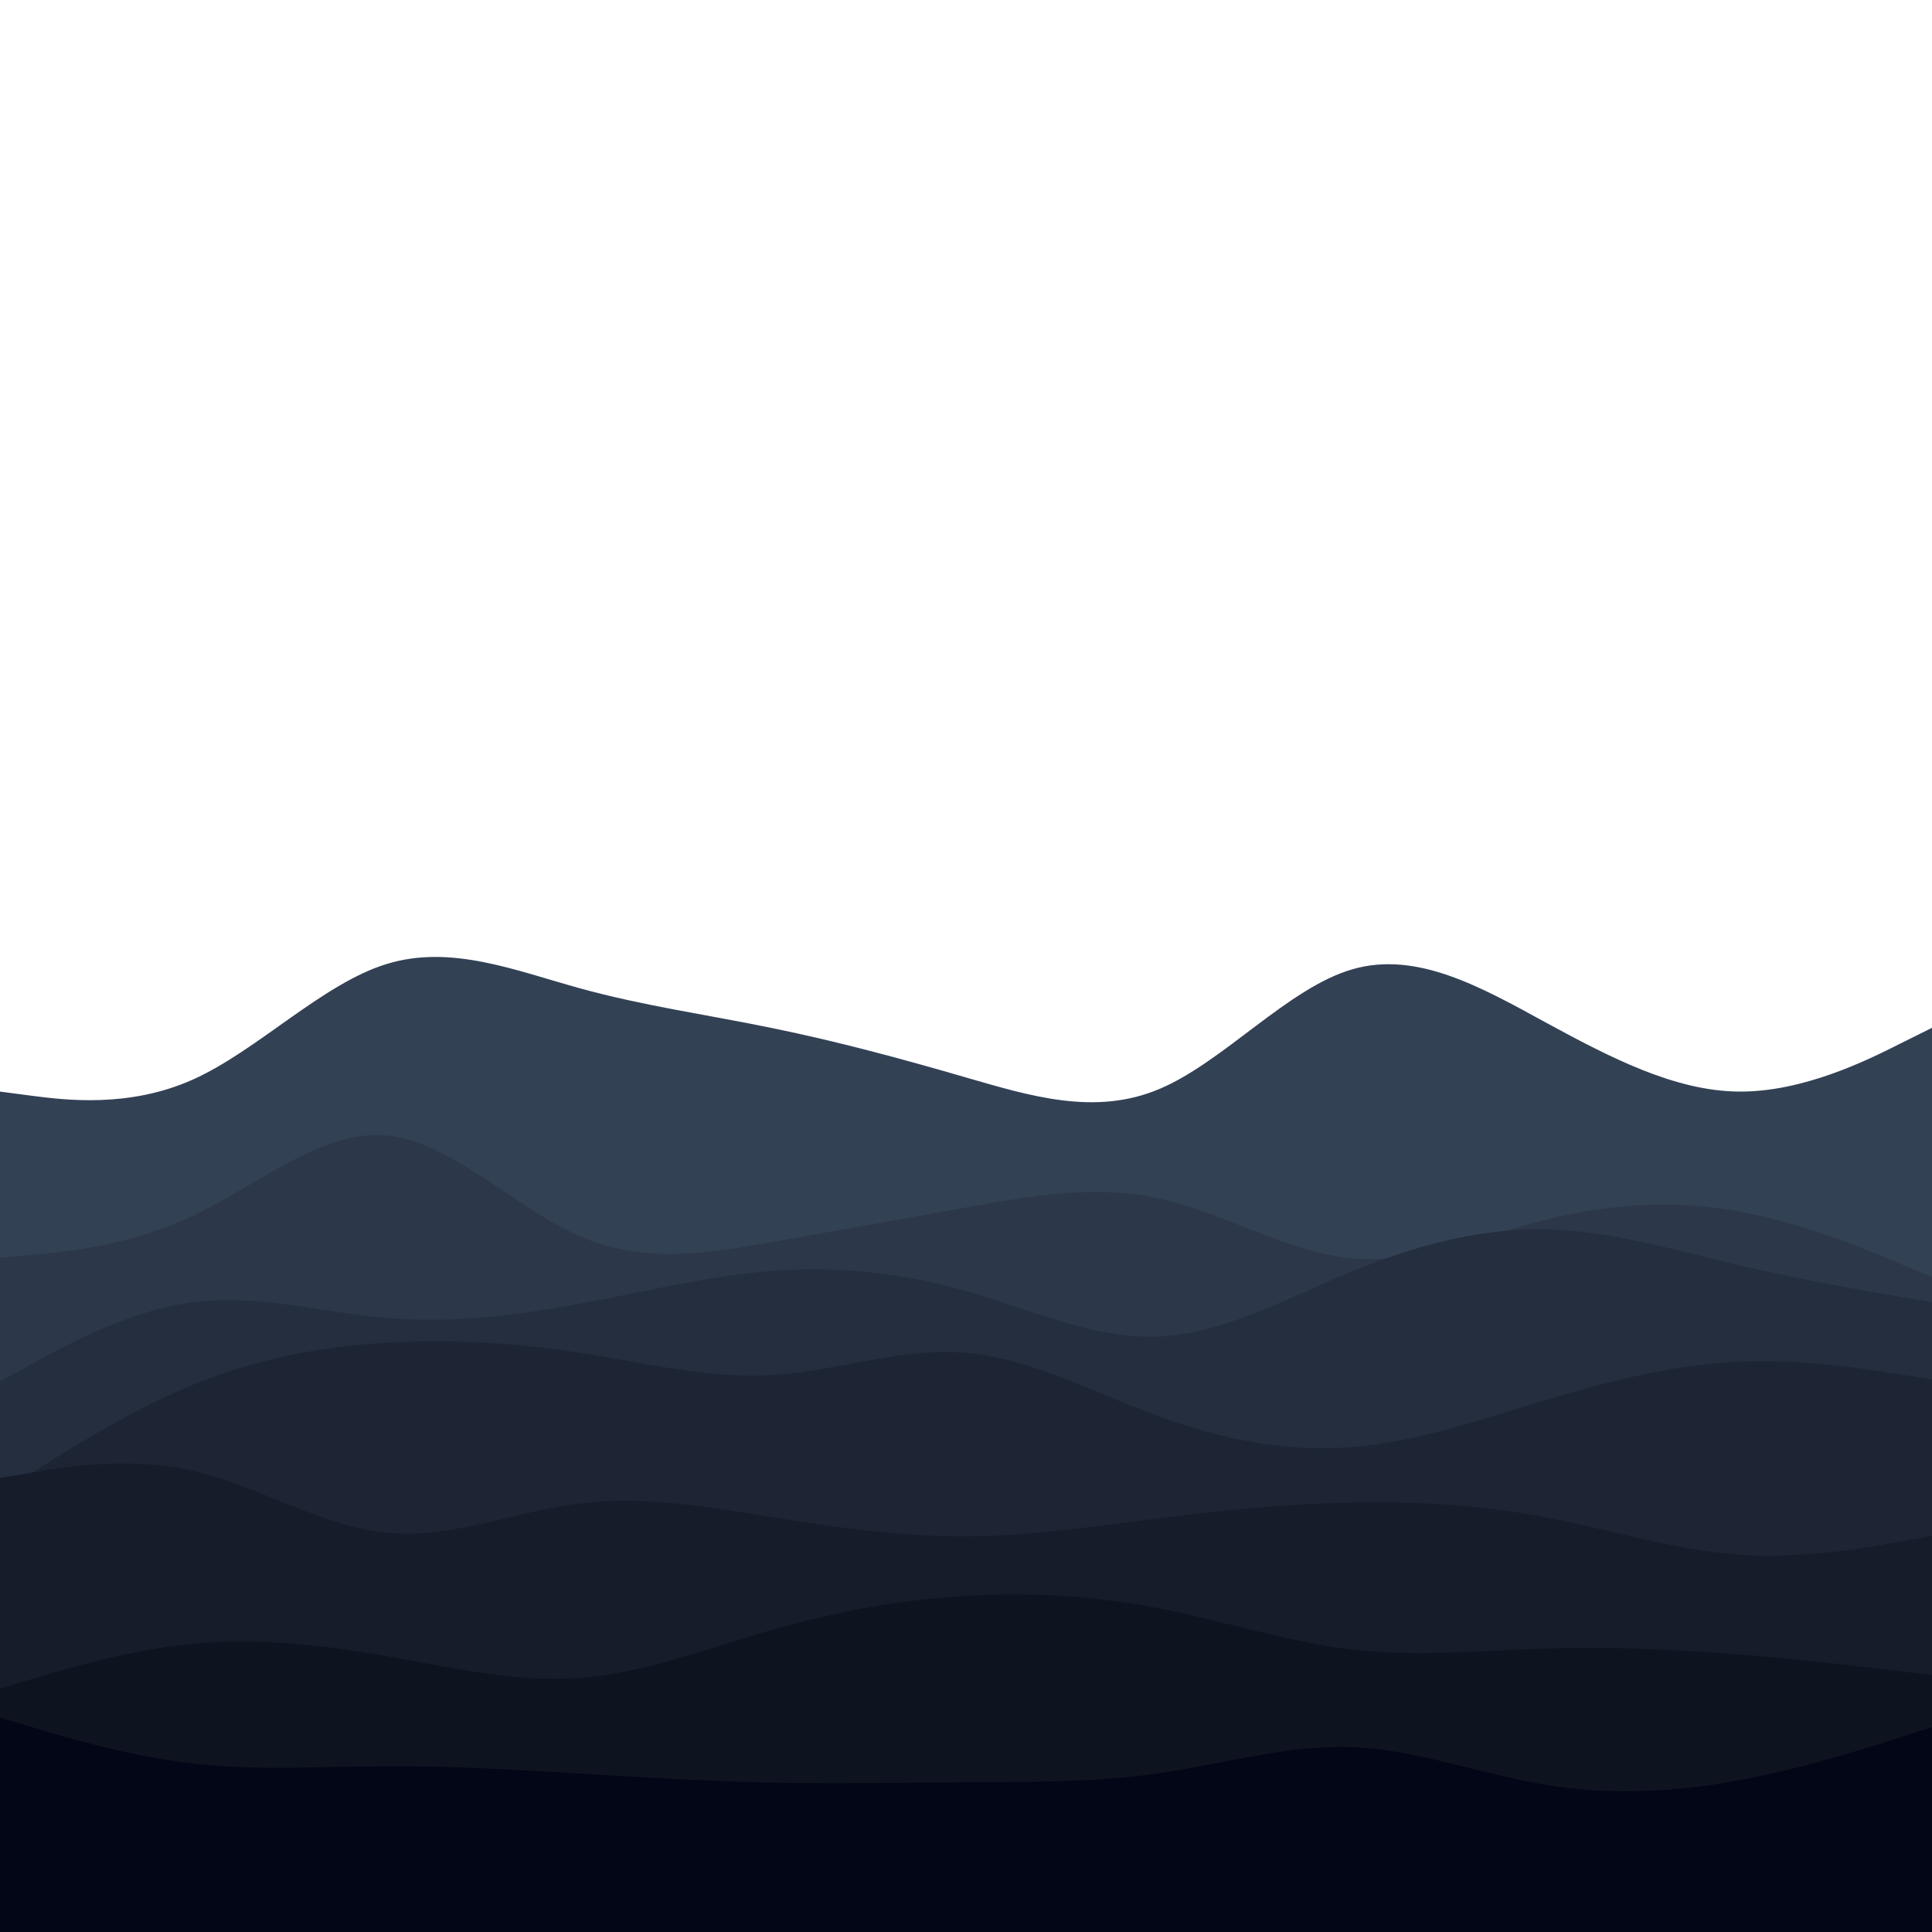<svg id="visual" viewBox="0 0 1000 1000" width="1000" height="1000" xmlns="http://www.w3.org/2000/svg" xmlns:xlink="http://www.w3.org/1999/xlink" version="1.1"><path d="M0 565L16.7 567.2C33.3 569.3 66.7 573.7 100 558.7C133.3 543.7 166.7 509.3 200 499C233.3 488.7 266.7 502.3 300 511.5C333.3 520.7 366.7 525.3 400 532.2C433.3 539 466.7 548 500 557.7C533.3 567.3 566.7 577.7 600 563.7C633.3 549.7 666.7 511.3 700 501.7C733.3 492 766.7 511 800 529.2C833.3 547.3 866.7 564.7 900 565C933.3 565.3 966.7 548.7 983.3 540.3L1000 532L1000 1001L983.3 1001C966.7 1001 933.3 1001 900 1001C866.7 1001 833.3 1001 800 1001C766.7 1001 733.3 1001 700 1001C666.7 1001 633.3 1001 600 1001C566.7 1001 533.3 1001 500 1001C466.7 1001 433.3 1001 400 1001C366.7 1001 333.3 1001 300 1001C266.7 1001 233.3 1001 200 1001C166.7 1001 133.3 1001 100 1001C66.7 1001 33.3 1001 16.7 1001L0 1001Z" fill="#334155"></path><path d="M0 651L16.7 649.5C33.3 648 66.7 645 100 629.2C133.3 613.3 166.7 584.7 200 587.7C233.3 590.7 266.7 625.3 300 639.8C333.3 654.3 366.7 648.7 400 642.8C433.3 637 466.7 631 500 625C533.3 619 566.7 613 600 620.3C633.3 627.7 666.7 648.3 700 651.3C733.3 654.3 766.7 639.7 800 631.3C833.3 623 866.7 621 900 627C933.3 633 966.7 647 983.3 654L1000 661L1000 1001L983.3 1001C966.7 1001 933.3 1001 900 1001C866.7 1001 833.3 1001 800 1001C766.7 1001 733.3 1001 700 1001C666.7 1001 633.3 1001 600 1001C566.7 1001 533.3 1001 500 1001C466.7 1001 433.3 1001 400 1001C366.7 1001 333.3 1001 300 1001C266.7 1001 233.3 1001 200 1001C166.7 1001 133.3 1001 100 1001C66.7 1001 33.3 1001 16.7 1001L0 1001Z" fill="#2c374a"></path><path d="M0 715L16.7 705.8C33.3 696.7 66.7 678.3 100 674C133.3 669.7 166.7 679.3 200 682.2C233.3 685 266.7 681 300 674.8C333.3 668.7 366.7 660.3 400 657.8C433.3 655.3 466.7 658.7 500 668.2C533.3 677.7 566.7 693.3 600 691.8C633.3 690.3 666.7 671.7 700 658C733.3 644.3 766.7 635.7 800 636.3C833.3 637 866.7 647 900 654.8C933.3 662.7 966.7 668.3 983.3 671.2L1000 674L1000 1001L983.3 1001C966.7 1001 933.3 1001 900 1001C866.7 1001 833.3 1001 800 1001C766.7 1001 733.3 1001 700 1001C666.7 1001 633.3 1001 600 1001C566.7 1001 533.3 1001 500 1001C466.7 1001 433.3 1001 400 1001C366.7 1001 333.3 1001 300 1001C266.7 1001 233.3 1001 200 1001C166.7 1001 133.3 1001 100 1001C66.7 1001 33.3 1001 16.7 1001L0 1001Z" fill="#242e3f"></path><path d="M0 773L16.7 762.3C33.3 751.7 66.7 730.3 100 716.7C133.3 703 166.7 697 200 695C233.3 693 266.7 695 300 700.2C333.3 705.3 366.7 713.7 400 711.7C433.3 709.7 466.7 697.3 500 700.2C533.3 703 566.7 721 600 733.2C633.3 745.3 666.7 751.7 700 749C733.3 746.3 766.7 734.7 800 724.7C833.3 714.7 866.7 706.3 900 704.8C933.3 703.3 966.7 708.7 983.3 711.3L1000 714L1000 1001L983.3 1001C966.7 1001 933.3 1001 900 1001C866.7 1001 833.3 1001 800 1001C766.7 1001 733.3 1001 700 1001C666.7 1001 633.3 1001 600 1001C566.7 1001 533.3 1001 500 1001C466.7 1001 433.3 1001 400 1001C366.7 1001 333.3 1001 300 1001C266.7 1001 233.3 1001 200 1001C166.7 1001 133.3 1001 100 1001C66.7 1001 33.3 1001 16.7 1001L0 1001Z" fill="#1d2534"></path><path d="M0 765L16.7 762.2C33.3 759.3 66.7 753.7 100 761.3C133.3 769 166.7 790 200 793.3C233.3 796.7 266.7 782.3 300 778.2C333.3 774 366.7 780 400 785.3C433.3 790.7 466.7 795.3 500 795.2C533.3 795 566.7 790 600 785.8C633.3 781.7 666.7 778.3 700 777.7C733.3 777 766.7 779 800 785.3C833.3 791.7 866.7 802.3 900 804.7C933.3 807 966.7 801 983.3 798L1000 795L1000 1001L983.3 1001C966.7 1001 933.3 1001 900 1001C866.7 1001 833.3 1001 800 1001C766.7 1001 733.3 1001 700 1001C666.7 1001 633.3 1001 600 1001C566.7 1001 533.3 1001 500 1001C466.7 1001 433.3 1001 400 1001C366.7 1001 333.3 1001 300 1001C266.7 1001 233.3 1001 200 1001C166.7 1001 133.3 1001 100 1001C66.7 1001 33.3 1001 16.7 1001L0 1001Z" fill="#161c2a"></path><path d="M0 874L16.7 869C33.3 864 66.7 854 100 850.8C133.3 847.7 166.7 851.3 200 857.2C233.3 863 266.7 871 300 868.5C333.3 866 366.7 853 400 843.5C433.3 834 466.7 828 500 826C533.3 824 566.7 826 600 832.5C633.3 839 666.7 850 700 853.8C733.3 857.7 766.7 854.3 800 853.3C833.3 852.3 866.7 853.7 900 856.3C933.3 859 966.7 863 983.3 865L1000 867L1000 1001L983.3 1001C966.7 1001 933.3 1001 900 1001C866.7 1001 833.3 1001 800 1001C766.7 1001 733.3 1001 700 1001C666.7 1001 633.3 1001 600 1001C566.7 1001 533.3 1001 500 1001C466.7 1001 433.3 1001 400 1001C366.7 1001 333.3 1001 300 1001C266.7 1001 233.3 1001 200 1001C166.7 1001 133.3 1001 100 1001C66.7 1001 33.3 1001 16.7 1001L0 1001Z" fill="#0e1320"></path><path d="M0 889L16.7 894C33.3 899 66.7 909 100 912.8C133.3 916.7 166.7 914.3 200 914.2C233.3 914 266.7 916 300 918C333.3 920 366.7 922 400 922.7C433.3 923.3 466.7 922.7 500 922.5C533.3 922.3 566.7 922.7 600 917.8C633.3 913 666.7 903 700 904.3C733.3 905.7 766.7 918.3 800 923.8C833.3 929.3 866.7 927.7 900 921.5C933.3 915.3 966.7 904.7 983.3 899.3L1000 894L1000 1001L983.3 1001C966.7 1001 933.3 1001 900 1001C866.7 1001 833.3 1001 800 1001C766.7 1001 733.3 1001 700 1001C666.7 1001 633.3 1001 600 1001C566.7 1001 533.3 1001 500 1001C466.7 1001 433.3 1001 400 1001C366.7 1001 333.3 1001 300 1001C266.7 1001 233.3 1001 200 1001C166.7 1001 133.3 1001 100 1001C66.7 1001 33.3 1001 16.7 1001L0 1001Z" fill="#020617"></path></svg>